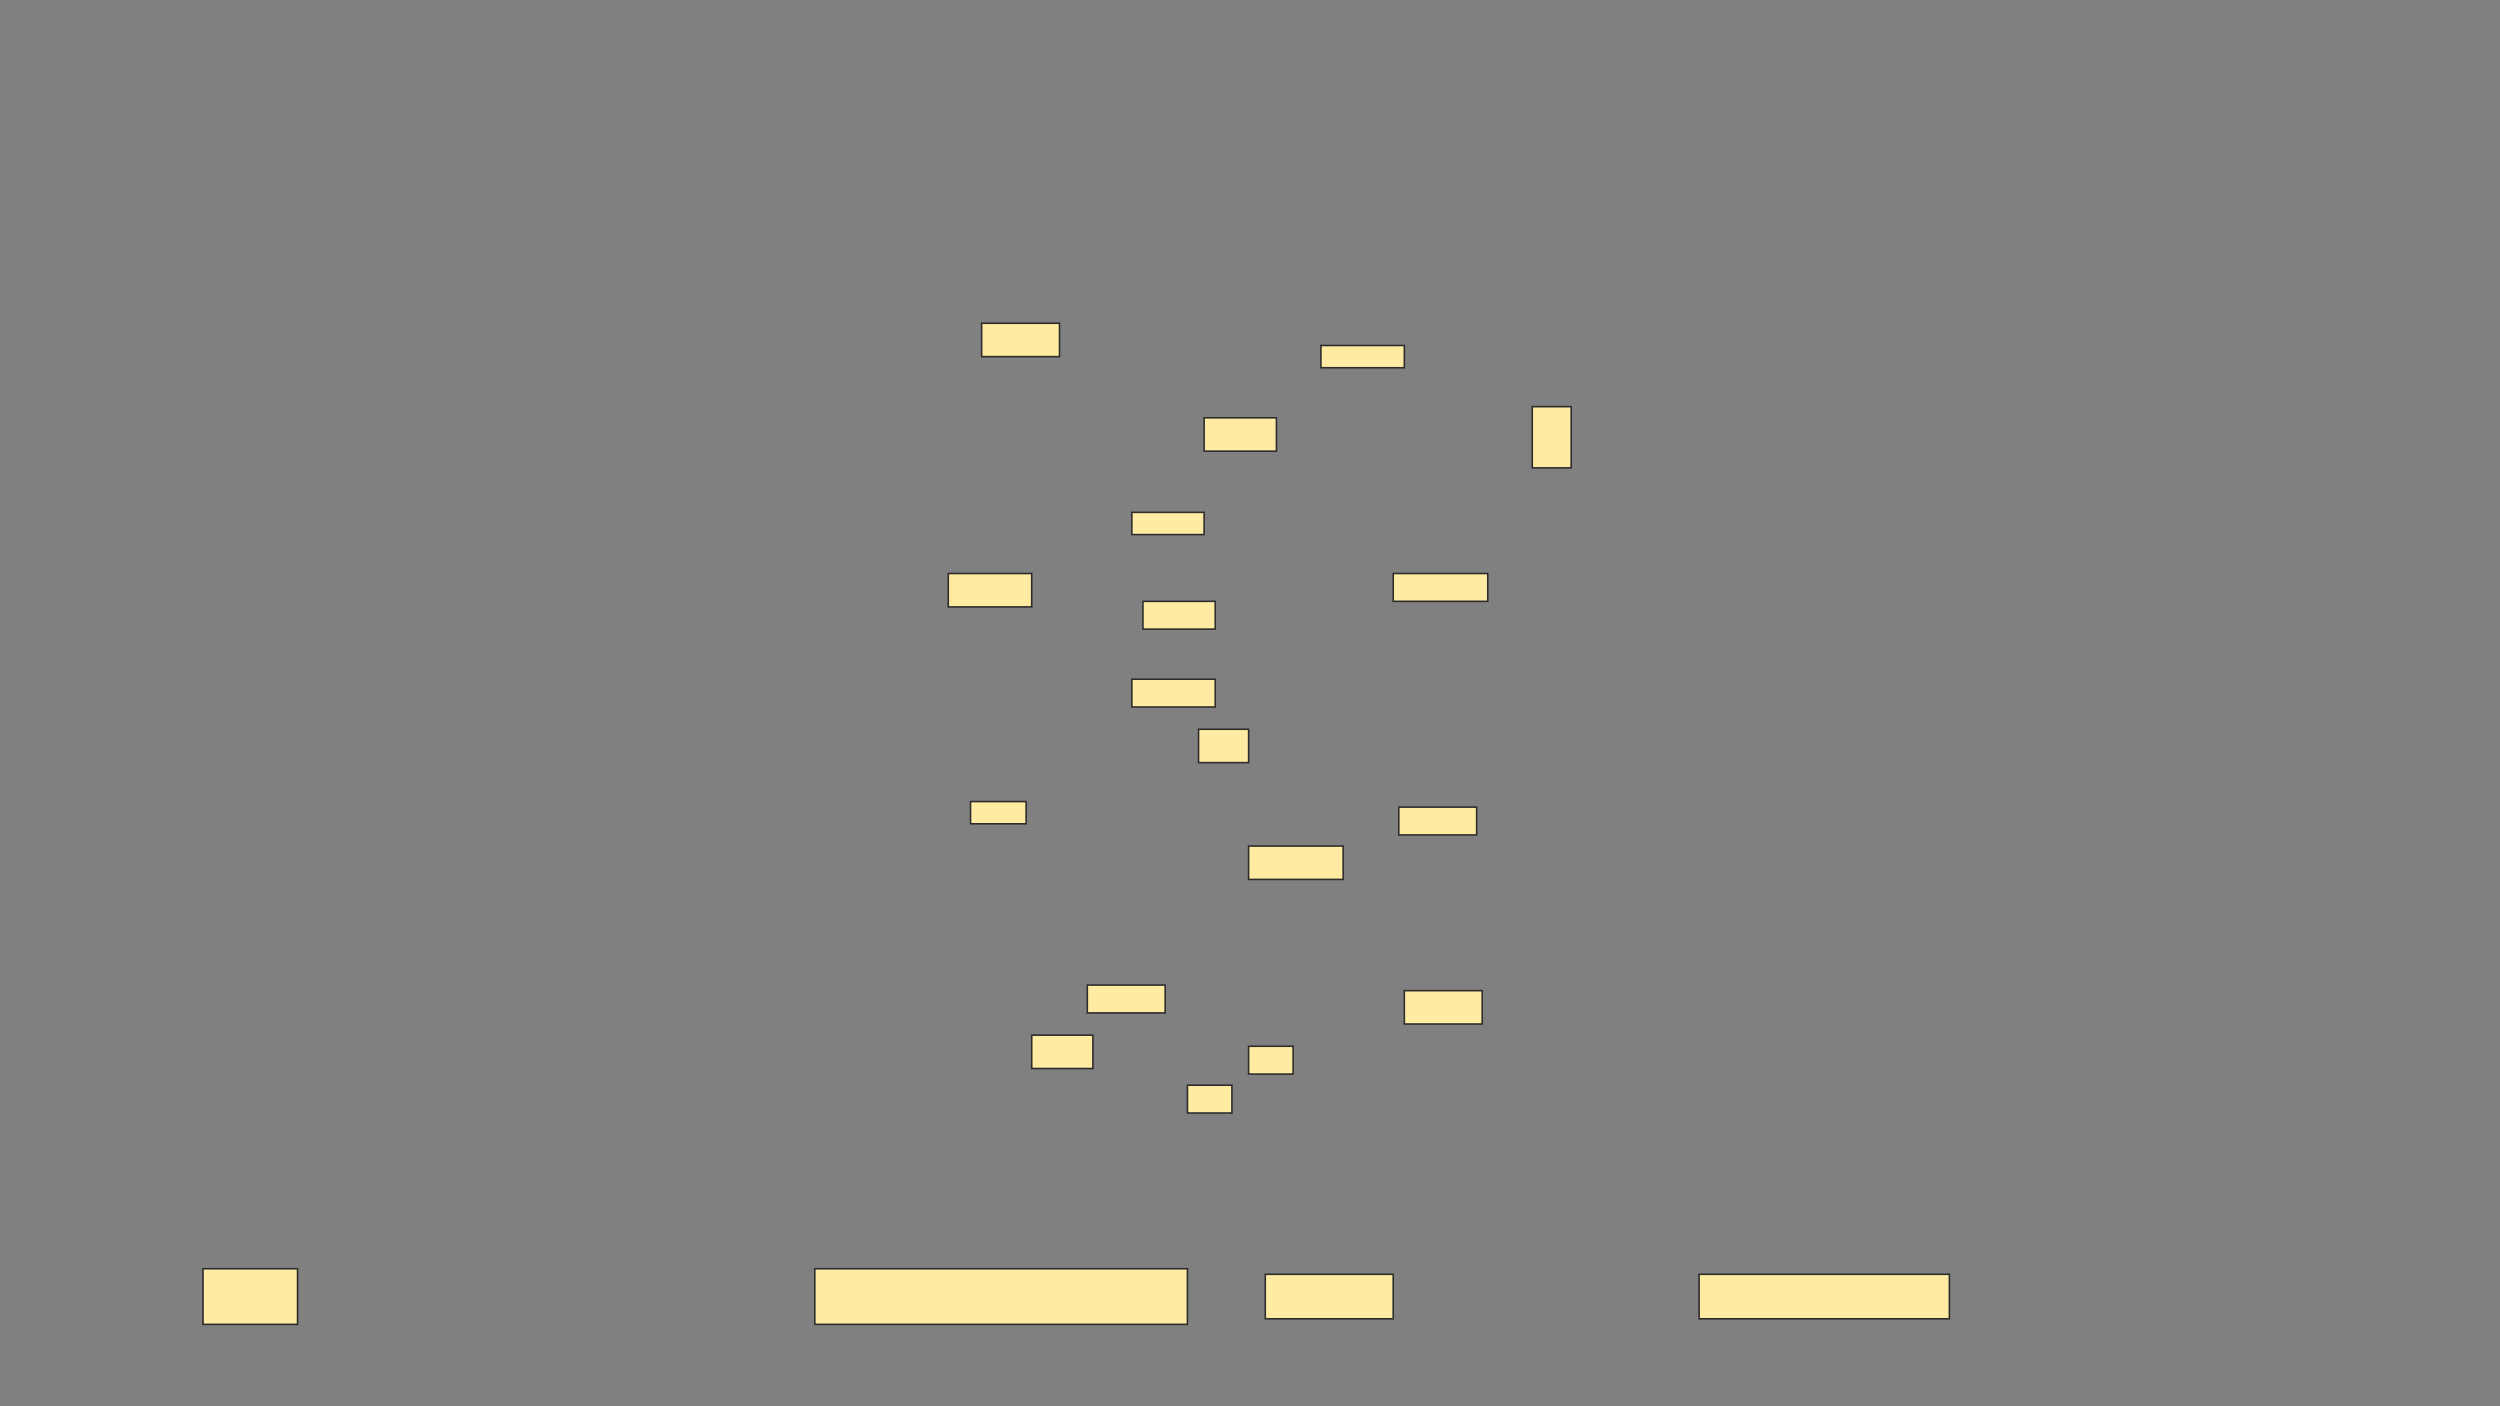 <svg xmlns="http://www.w3.org/2000/svg" width="1550" height="872">
 <rect width="100%" height="100%" fill="#808080" stroke="none"/>
 <!-- Created with Image Occlusion Enhanced -->
 <g>
  <title>Labels</title>
 </g>
 <g>
  <title>Masks</title>
  <g id="2feb7dd0ab7548f7a531d007233d71a7-ao-1">
   <rect height="20.69" width="48.276" y="200.414" x="608.621" stroke="#2D2D2D" fill="#FFEBA2"/>
   <rect height="13.793" width="51.724" y="214.207" x="818.966" stroke="#2D2D2D" fill="#FFEBA2"/>
   <rect height="37.931" width="24.138" y="252.138" x="950" stroke="#2D2D2D" fill="#FFEBA2"/>
   <rect height="20.69" width="44.828" y="259.034" x="746.552" stroke="#2D2D2D" fill="#FFEBA2"/>
   <rect height="13.793" width="44.828" y="317.655" x="701.724" stroke="#2D2D2D" fill="#FFEBA2"/>
   <rect height="17.241" width="44.828" y="372.828" x="708.621" stroke="#2D2D2D" fill="#FFEBA2"/>
   <rect height="17.241" width="51.724" y="421.103" x="701.724" stroke="#2D2D2D" fill="#FFEBA2"/>
   <rect height="20.69" width="51.724" y="355.586" x="587.931" stroke="#2D2D2D" fill="#FFEBA2"/>
   <rect height="17.241" width="58.621" y="355.586" x="863.793" stroke="#2D2D2D" fill="#FFEBA2"/>
   <rect height="20.69" width="31.034" y="452.138" x="743.103" stroke="#2D2D2D" fill="#FFEBA2"/>
   <rect height="13.793" width="34.483" y="496.965" x="601.724" stroke="#2D2D2D" fill="#FFEBA2"/>
   <rect height="20.69" width="58.621" y="524.552" x="774.138" stroke="#2D2D2D" fill="#FFEBA2"/>
   <rect height="17.241" width="48.276" y="500.414" x="867.241" stroke="#2D2D2D" fill="#FFEBA2"/>
   <rect height="20.69" width="48.276" y="614.207" x="870.69" stroke="#2D2D2D" fill="#FFEBA2"/>
   <rect height="17.241" width="48.276" y="610.759" x="674.138" stroke="#2D2D2D" fill="#FFEBA2"/>
   <rect height="20.69" width="37.931" y="641.793" x="639.655" stroke="#2D2D2D" fill="#FFEBA2"/>
   <rect height="17.241" width="27.586" y="648.69" x="774.138" stroke="#2D2D2D" fill="#FFEBA2"/>
   <rect height="17.241" width="27.586" y="672.828" x="736.207" stroke="#2D2D2D" fill="#FFEBA2"/>
   <rect height="34.483" width="231.034" y="786.621" x="505.172" stroke="#2D2D2D" fill="#FFEBA2"/>
   <rect height="34.483" width="58.621" y="786.621" x="125.862" stroke="#2D2D2D" fill="#FFEBA2"/>
   <rect height="27.586" width="79.31" y="790.069" x="784.483" stroke="#2D2D2D" fill="#FFEBA2"/>
   <rect height="27.586" width="155.172" y="790.069" x="1053.448" stroke="#2D2D2D" fill="#FFEBA2"/>
  </g>
 </g>
</svg>